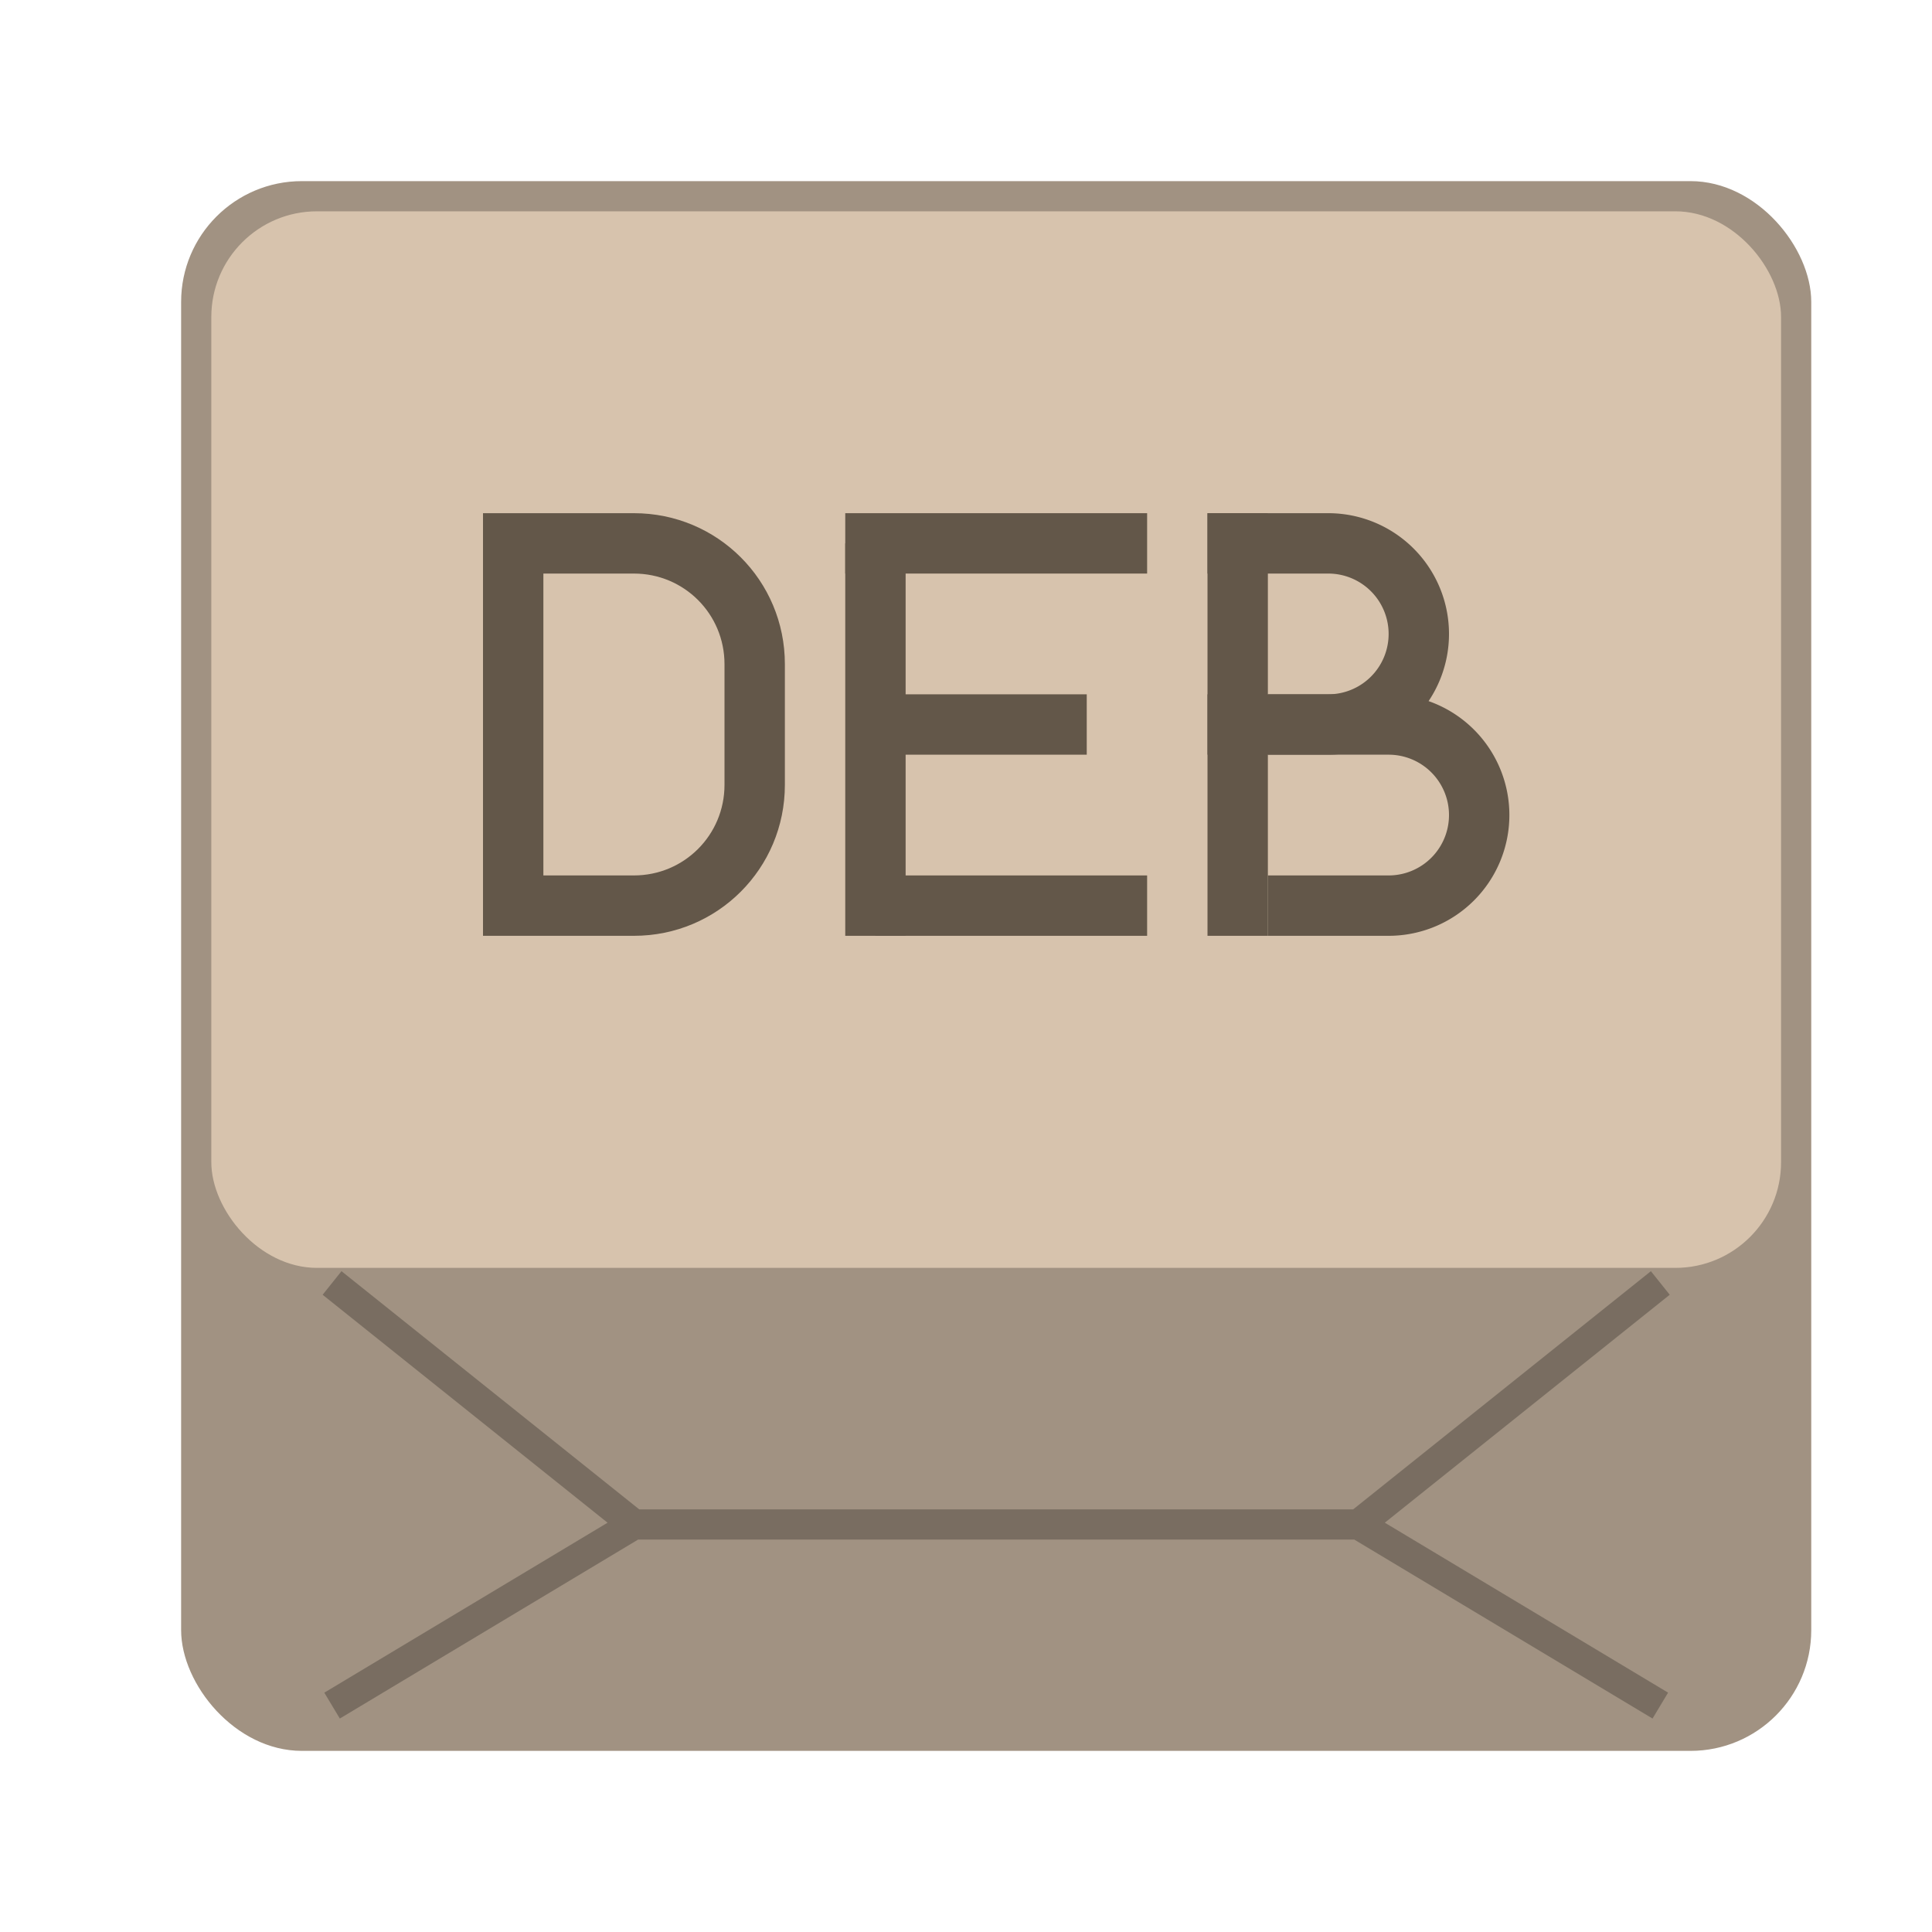<svg version="1.0" viewBox="0 0 64 64" xmlns="http://www.w3.org/2000/svg"><g transform="translate(-224 1580)"><rect x="230" y="-1574" width="54" height="52" ry="4" fill="#a19282"/><rect x="231" y="-1573" width="52" height="35" ry="3.5" fill="#d7c3ad"/><path d="M245-1529.5h24m10-8-10 8 10 6m-44-14 10 8-10 6" fill="none" stroke="#000" stroke-opacity=".251"/><g transform="matrix(2 0 0 2 24 1509)" fill="#635749"><path d="M108-1536v7h2.5c1.385 0 2.5-1.115 2.5-2.5v-2c0-1.385-1.115-2.5-2.5-2.5h-2zm1 1h1.5c.831 0 1.5.669 1.5 1.5v2c0 .831-.669 1.5-1.5 1.5H109z"/><rect x="114" y="-1536" width="5" height="1" ry="0"/><path d="M114-1535.5h1v6.5h-1z"/><path d="M114.5-1530h4.5v1h-4.5z"/><path d="M114.5-1533h3.5v1h-3.5z"/><path d="M120-1536h1v7h-1z"/><path d="M121-1533v1h2a1 1 0 0 1 1 1 1 1 0 0 1-1 1h-2v1h2a2 2 0 0 0 2-2 2 2 0 0 0-2-2z"/><path d="M120-1536v1h2a1 1 0 0 1 1 1 1 1 0 0 1-1 1h-2v1h2a2 2 0 0 0 2-2 2 2 0 0 0-2-2z"/></g></g></svg>